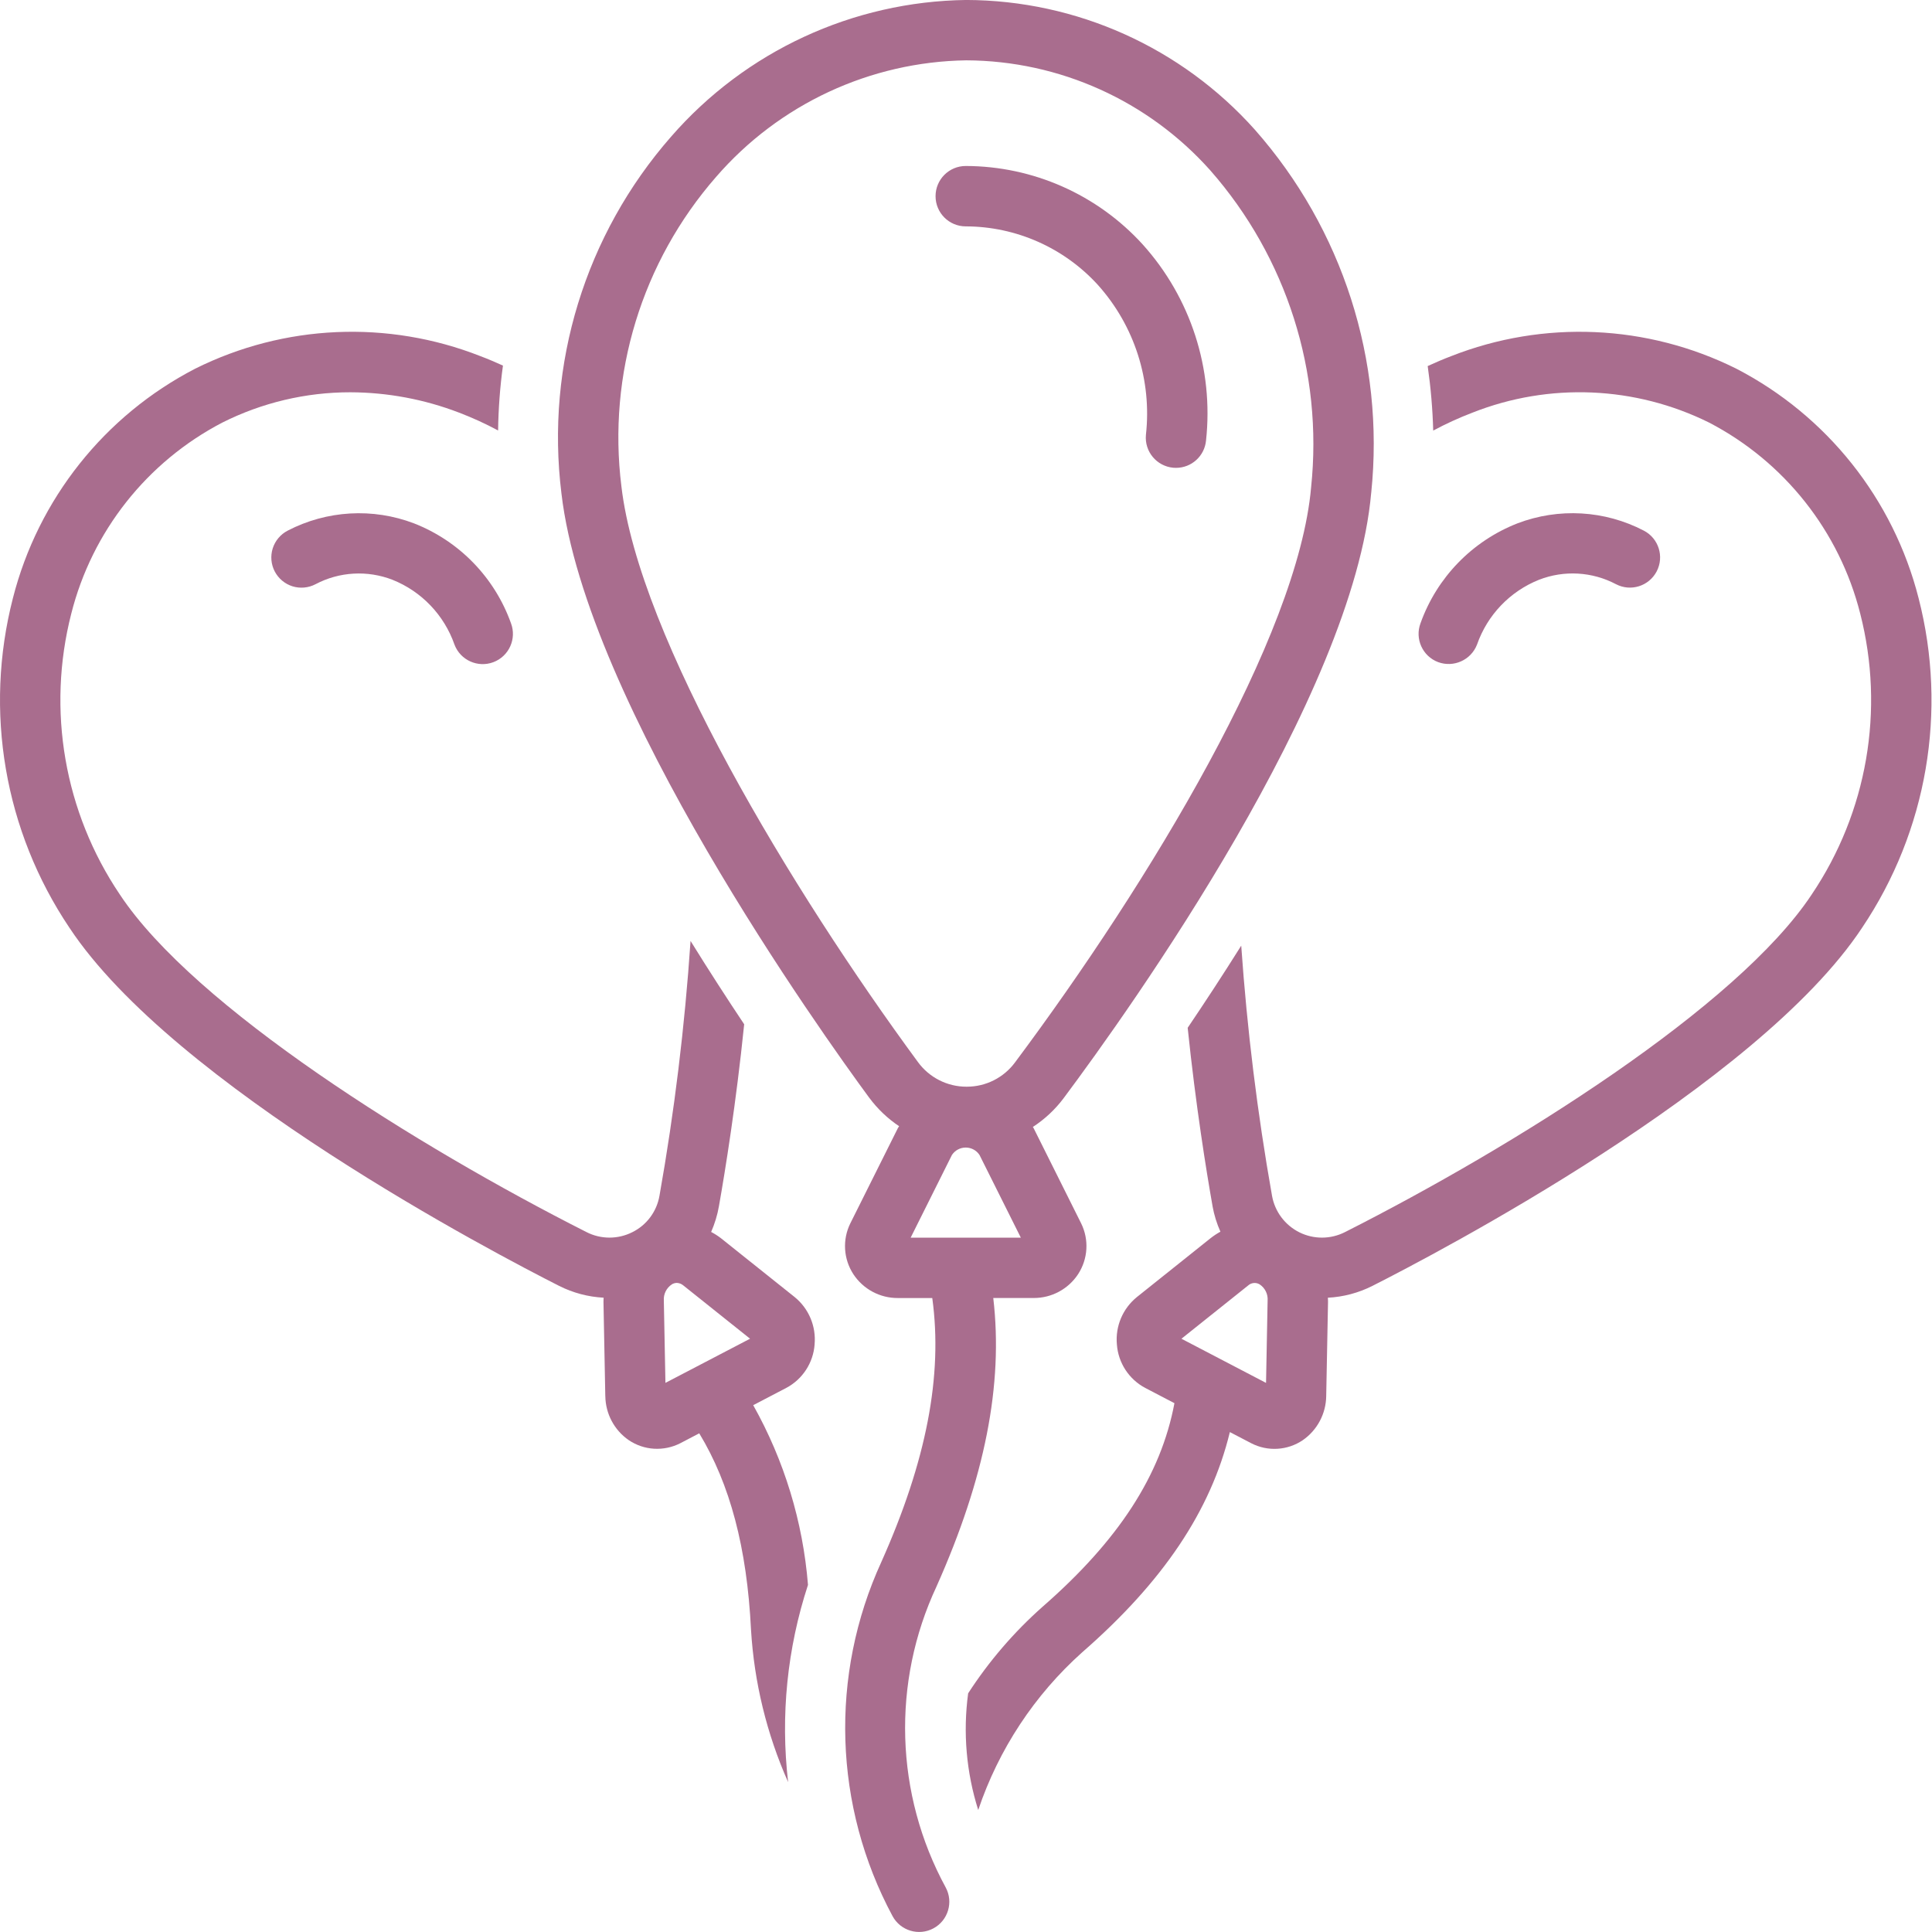 <svg width="70" height="70" viewBox="0 0 70 70" fill="none" xmlns="http://www.w3.org/2000/svg">
<path d="M29.514 48.713C29.575 48.054 29.303 47.408 28.788 46.992L26.121 44.863H26.122C26.009 44.777 25.891 44.701 25.766 44.636C25.896 44.338 25.992 44.026 26.048 43.705C26.278 42.404 26.671 39.972 26.963 37.111C26.349 36.191 25.691 35.175 25.02 34.092V34.092C24.811 37.187 24.436 40.27 23.894 43.325C23.795 43.897 23.43 44.388 22.909 44.645C22.386 44.908 21.769 44.907 21.248 44.64C15.136 41.548 7.042 36.49 4.342 32.41C2.329 29.425 1.689 25.722 2.582 22.235C3.335 19.252 5.326 16.732 8.055 15.311C9.494 14.588 11.083 14.212 12.693 14.213C14.04 14.218 15.374 14.467 16.632 14.95C17.117 15.135 17.59 15.351 18.047 15.597C18.058 14.811 18.116 14.025 18.223 13.246C17.954 13.124 17.683 13.008 17.407 12.904V12.904C14.054 11.585 10.299 11.75 7.074 13.357C3.786 15.058 1.382 18.084 0.468 21.671C-0.586 25.763 0.159 30.11 2.517 33.616C6.303 39.338 17.962 45.428 20.26 46.591C20.762 46.844 21.311 46.989 21.871 47.018C21.87 47.067 21.864 47.115 21.865 47.164L21.931 50.584H21.932C21.94 51.222 22.256 51.818 22.782 52.18C23.055 52.364 23.372 52.471 23.7 52.49C24.027 52.509 24.355 52.441 24.648 52.291L25.335 51.932C26.452 53.776 27.064 56.086 27.21 59.039V59.04C27.324 60.949 27.779 62.822 28.555 64.57C28.275 62.163 28.521 59.725 29.275 57.424C29.091 55.135 28.414 52.913 27.29 50.912L28.489 50.286C29.079 49.973 29.466 49.378 29.515 48.712L29.514 48.713ZM24.11 50.104L24.052 47.124C24.035 46.889 24.146 46.664 24.343 46.534C24.397 46.501 24.459 46.483 24.523 46.482C24.608 46.485 24.691 46.517 24.756 46.572L27.176 48.504L24.11 50.104Z" fill="#A96D8E"/>
<path d="M33.933 57.478C35.684 53.554 36.356 50.169 35.988 47.029H37.451C38.099 47.032 38.704 46.708 39.06 46.168C39.422 45.614 39.464 44.911 39.169 44.319L37.449 40.873C37.441 40.858 37.43 40.846 37.422 40.832C37.849 40.554 38.225 40.205 38.531 39.798C40.985 36.511 49.039 25.215 49.682 17.846H49.683C50.175 13.066 48.645 8.299 45.464 4.697C42.804 1.719 39.004 0.012 35.011 -0.001C30.901 0.052 27.008 1.855 24.311 4.956C21.207 8.501 19.763 13.201 20.342 17.878C21.23 25.495 29.788 37.455 31.495 39.775V39.774C31.794 40.177 32.16 40.526 32.577 40.805C32.564 40.829 32.544 40.849 32.532 40.874L30.811 44.32V44.32C30.517 44.911 30.558 45.614 30.92 46.168C31.276 46.709 31.881 47.033 32.529 47.03H33.778C34.164 49.845 33.566 52.933 31.935 56.588C30.052 60.694 30.202 65.445 32.339 69.425C32.627 69.957 33.291 70.154 33.822 69.867C34.353 69.58 34.551 68.916 34.264 68.385C32.427 65.009 32.304 60.961 33.933 57.479L33.933 57.478ZM22.515 17.623C22.008 13.568 23.256 9.488 25.945 6.41C28.227 3.775 31.525 2.238 35.011 2.186C38.39 2.201 41.603 3.651 43.852 6.174C46.618 9.323 47.942 13.486 47.504 17.655C47.032 23.054 41.654 31.958 36.778 38.49C36.367 39.048 35.715 39.376 35.022 39.373H35.014C34.319 39.373 33.666 39.04 33.257 38.478C28.701 32.283 23.154 23.106 22.515 17.623L22.515 17.623ZM34.489 41.849C34.6 41.679 34.788 41.578 34.99 41.578C35.193 41.578 35.382 41.68 35.491 41.85L36.986 44.842H32.995L34.489 41.849Z" fill="#A96D8E"/>
<path d="M69.514 21.672C68.6 18.084 66.196 15.059 62.908 13.357C59.683 11.75 55.928 11.585 52.575 12.905C52.288 13.014 52.006 13.135 51.728 13.263C51.839 14.038 51.906 14.818 51.928 15.601C52.388 15.354 52.863 15.137 53.35 14.951C56.131 13.852 59.248 13.984 61.926 15.312C64.655 16.733 66.647 19.252 67.4 22.235C68.293 25.723 67.653 29.426 65.641 32.41C62.94 36.49 54.845 41.548 48.734 44.64V44.64C48.215 44.905 47.602 44.909 47.08 44.65C46.558 44.39 46.19 43.899 46.088 43.326C45.556 40.326 45.184 37.301 44.972 34.263C44.302 35.331 43.645 36.332 43.032 37.239C43.323 40.045 43.707 42.423 43.934 43.706L43.933 43.706C43.991 44.023 44.086 44.332 44.218 44.626C44.092 44.696 43.972 44.775 43.859 44.864L41.194 46.993C40.679 47.409 40.406 48.055 40.467 48.714C40.516 49.38 40.904 49.975 41.495 50.288L42.552 50.84C42.061 53.451 40.528 55.812 37.77 58.219C36.736 59.137 35.83 60.191 35.078 61.352C34.886 62.771 35.011 64.215 35.443 65.58C36.183 63.382 37.481 61.413 39.209 59.867C42.142 57.308 43.867 54.74 44.56 51.887L45.336 52.292L45.337 52.292C45.629 52.443 45.956 52.512 46.284 52.492C46.612 52.473 46.929 52.365 47.201 52.181C47.726 51.818 48.042 51.223 48.051 50.585L48.117 47.166C48.118 47.117 48.113 47.068 48.111 47.019H48.111C48.672 46.99 49.22 46.845 49.722 46.592C52.02 45.429 63.679 39.339 67.465 33.617C69.823 30.111 70.568 25.764 69.514 21.672L69.514 21.672ZM45.871 50.105L42.806 48.505L45.224 46.574C45.339 46.471 45.508 46.456 45.639 46.535C45.835 46.665 45.946 46.89 45.928 47.124L45.871 50.105Z" fill="#A96D8E"/>
<path d="M14.999 18.962C13.505 18.393 11.839 18.49 10.421 19.227C10.163 19.361 9.969 19.592 9.881 19.869C9.794 20.146 9.82 20.447 9.954 20.704C10.089 20.962 10.32 21.156 10.597 21.243C10.874 21.329 11.175 21.302 11.432 21.167C12.294 20.712 13.312 20.654 14.221 21.007C15.274 21.428 16.093 22.285 16.467 23.356C16.681 23.921 17.313 24.205 17.878 23.991C18.443 23.776 18.727 23.144 18.513 22.579C17.92 20.922 16.639 19.603 14.999 18.962L14.999 18.962Z" fill="#A96D8E"/>
<path d="M52.104 23.989C52.668 24.198 53.297 23.916 53.515 23.355C53.888 22.284 54.708 21.427 55.761 21.006C56.67 20.653 57.687 20.711 58.549 21.166C59.085 21.446 59.745 21.238 60.025 20.702C60.304 20.167 60.096 19.506 59.561 19.227C58.143 18.488 56.477 18.392 54.983 18.961C53.343 19.602 52.062 20.921 51.469 22.578C51.255 23.143 51.539 23.775 52.104 23.989L52.104 23.989Z" fill="#A96D8E"/>
<path d="M34.99 8.202C36.815 8.206 38.553 8.977 39.781 10.326C41.107 11.806 41.739 13.781 41.519 15.756C41.463 16.358 41.905 16.89 42.507 16.947C42.541 16.95 42.576 16.951 42.609 16.951C43.174 16.951 43.645 16.521 43.697 15.959C43.978 13.371 43.142 10.786 41.398 8.852C39.755 7.049 37.43 6.019 34.99 6.014C34.386 6.014 33.897 6.504 33.897 7.108C33.897 7.712 34.386 8.202 34.99 8.202L34.99 8.202Z" fill="#A96D8E"/>
</svg>

